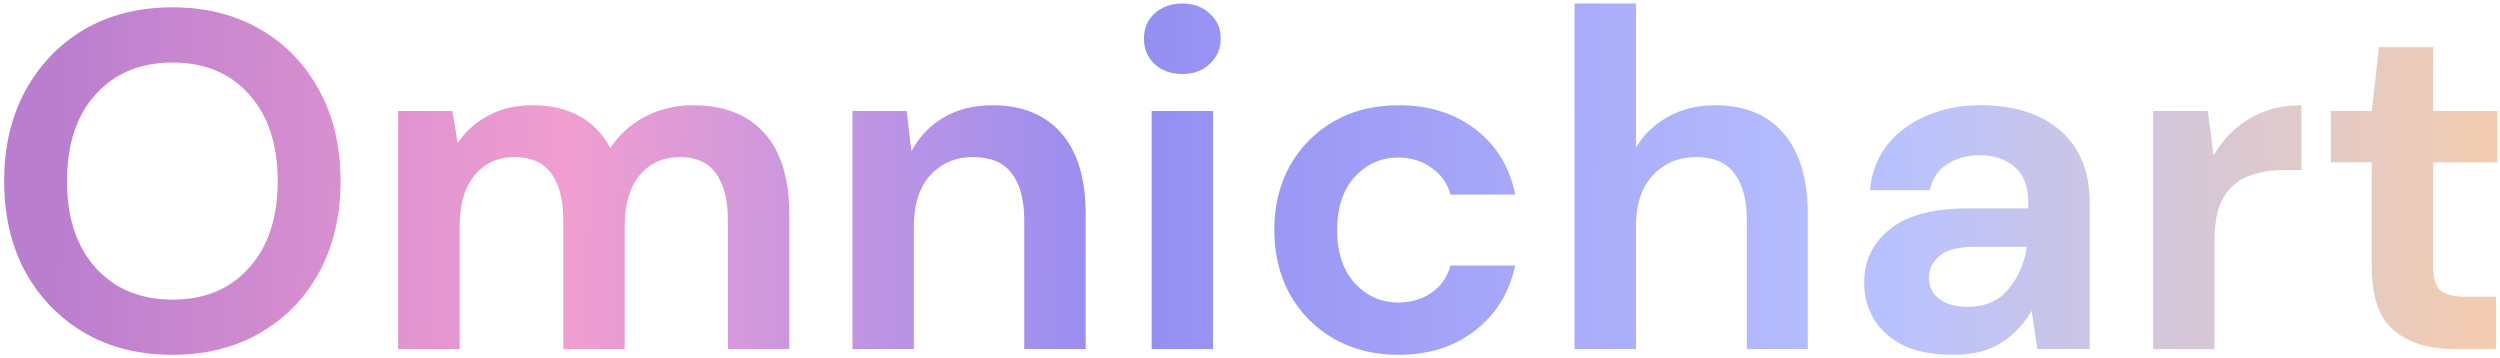 <?xml version="1.0" standalone="no"?>
<!DOCTYPE svg PUBLIC "-//W3C//DTD SVG 20010904//EN"
 "http://www.w3.org/TR/2001/REC-SVG-20010904/DTD/svg10.dtd">
<svg width="573" height="82" viewBox="0 0 573 82" fill="none" xmlns="http://www.w3.org/2000/svg">
    <path d="M39.56 81.32C31.86 81.32 25.113 79.633 19.32 76.26C13.6 72.887 9.09 68.23 5.79 62.29C2.563 56.277 0.95 49.347 0.95 41.5C0.95 33.653 2.563 26.76 5.79 20.82C9.09 14.807 13.6 10.113 19.32 6.74C25.113 3.367 31.86 1.68 39.56 1.68C47.187 1.68 53.897 3.367 59.69 6.74C65.483 10.113 69.993 14.807 73.22 20.82C76.447 26.76 78.06 33.653 78.06 41.5C78.06 49.347 76.447 56.277 73.22 62.29C69.993 68.23 65.483 72.887 59.69 76.26C53.897 79.633 47.187 81.32 39.56 81.32ZM39.56 68.67C46.893 68.67 52.723 66.25 57.05 61.41C61.45 56.57 63.65 49.933 63.65 41.5C63.65 33.067 61.45 26.43 57.05 21.59C52.723 16.75 46.893 14.33 39.56 14.33C32.227 14.33 26.36 16.75 21.96 21.59C17.56 26.43 15.36 33.067 15.36 41.5C15.36 49.933 17.56 56.57 21.96 61.41C26.36 66.25 32.227 68.67 39.56 68.67ZM91.262 80V25.44H103.692L104.902 32.81C106.662 30.17 108.972 28.08 111.832 26.54C114.765 24.927 118.138 24.12 121.952 24.12C130.385 24.12 136.362 27.383 139.882 33.91C141.862 30.903 144.502 28.52 147.802 26.76C151.175 25 154.842 24.12 158.802 24.12C165.915 24.12 171.378 26.247 175.192 30.5C179.005 34.753 180.912 40.987 180.912 49.2V80H166.832V50.52C166.832 45.827 165.915 42.233 164.082 39.74C162.322 37.247 159.572 36 155.832 36C152.018 36 148.938 37.393 146.592 40.18C144.318 42.967 143.182 46.853 143.182 51.84V80H129.102V50.52C129.102 45.827 128.185 42.233 126.352 39.74C124.518 37.247 121.695 36 117.882 36C114.142 36 111.098 37.393 108.752 40.18C106.478 42.967 105.342 46.853 105.342 51.84V80H91.262ZM195.379 80V25.44H207.809L208.909 34.68C210.596 31.453 213.016 28.887 216.169 26.98C219.396 25.073 223.173 24.12 227.499 24.12C234.246 24.12 239.489 26.247 243.229 30.5C246.969 34.753 248.839 40.987 248.839 49.2V80H234.759V50.52C234.759 45.827 233.806 42.233 231.899 39.74C229.993 37.247 227.023 36 222.989 36C219.029 36 215.766 37.393 213.199 40.18C210.706 42.967 209.459 46.853 209.459 51.84V80H195.379ZM270.993 16.97C268.426 16.97 266.3 16.2 264.613 14.66C263 13.12 262.193 11.177 262.193 8.83C262.193 6.483 263 4.577 264.613 3.11C266.3 1.57 268.426 0.8 270.993 0.8C273.56 0.8 275.65 1.57 277.263 3.11C278.95 4.577 279.793 6.483 279.793 8.83C279.793 11.177 278.95 13.12 277.263 14.66C275.65 16.2 273.56 16.97 270.993 16.97ZM263.953 80V25.44H278.033V80H263.953ZM320.559 81.32C314.986 81.32 310.073 80.11 305.819 77.69C301.566 75.27 298.193 71.897 295.699 67.57C293.279 63.243 292.069 58.293 292.069 52.72C292.069 47.147 293.279 42.197 295.699 37.87C298.193 33.543 301.566 30.17 305.819 27.75C310.073 25.33 314.986 24.12 320.559 24.12C327.526 24.12 333.393 25.953 338.159 29.62C342.926 33.213 345.969 38.2 347.289 44.58H332.439C331.706 41.94 330.239 39.887 328.039 38.42C325.913 36.88 323.383 36.11 320.449 36.11C316.563 36.11 313.263 37.577 310.549 40.51C307.836 43.443 306.479 47.513 306.479 52.72C306.479 57.927 307.836 61.997 310.549 64.93C313.263 67.863 316.563 69.33 320.449 69.33C323.383 69.33 325.913 68.597 328.039 67.13C330.239 65.663 331.706 63.573 332.439 60.86H347.289C345.969 67.02 342.926 71.97 338.159 75.71C333.393 79.45 327.526 81.32 320.559 81.32ZM360.886 80V0.8H374.966V33.8C376.8 30.793 379.256 28.447 382.336 26.76C385.49 25 389.083 24.12 393.116 24.12C399.863 24.12 405.07 26.247 408.736 30.5C412.476 34.753 414.346 40.987 414.346 49.2V80H400.376V50.52C400.376 45.827 399.423 42.233 397.516 39.74C395.683 37.247 392.75 36 388.716 36C384.756 36 381.456 37.393 378.816 40.18C376.25 42.967 374.966 46.853 374.966 51.84V80H360.886ZM447.72 81.32C443.027 81.32 439.177 80.587 436.17 79.12C433.163 77.58 430.927 75.563 429.46 73.07C427.993 70.577 427.26 67.827 427.26 64.82C427.26 59.76 429.24 55.653 433.2 52.5C437.16 49.347 443.1 47.77 451.02 47.77H464.88V46.45C464.88 42.71 463.817 39.96 461.69 38.2C459.563 36.44 456.923 35.56 453.77 35.56C450.91 35.56 448.417 36.257 446.29 37.65C444.163 38.97 442.843 40.95 442.33 43.59H428.58C428.947 39.63 430.267 36.183 432.54 33.25C434.887 30.317 437.893 28.08 441.56 26.54C445.227 24.927 449.333 24.12 453.88 24.12C461.653 24.12 467.777 26.063 472.25 29.95C476.723 33.837 478.96 39.337 478.96 46.45V80H466.97L465.65 71.2C464.037 74.133 461.763 76.553 458.83 78.46C455.97 80.367 452.267 81.32 447.72 81.32ZM450.91 70.32C454.943 70.32 458.06 69 460.26 66.36C462.533 63.72 463.963 60.457 464.55 56.57H452.56C448.82 56.57 446.143 57.267 444.53 58.66C442.917 59.98 442.11 61.63 442.11 63.61C442.11 65.737 442.917 67.387 444.53 68.56C446.143 69.733 448.27 70.32 450.91 70.32ZM493.496 80V25.44H506.036L507.356 35.67C509.336 32.15 512.013 29.363 515.386 27.31C518.833 25.183 522.866 24.12 527.486 24.12V38.97H523.526C520.446 38.97 517.696 39.447 515.276 40.4C512.856 41.353 510.95 43.003 509.556 45.35C508.236 47.697 507.576 50.96 507.576 55.14V80H493.496ZM562.52 80C556.8 80 552.216 78.607 548.77 75.82C545.323 73.033 543.6 68.083 543.6 60.97V37.21H534.25V25.44H543.6L545.25 10.81H557.68V25.44H572.42V37.21H557.68V61.08C557.68 63.72 558.23 65.553 559.33 66.58C560.503 67.533 562.483 68.01 565.27 68.01H572.09V80H562.52Z" fill="url(#paint0_linear)"/>
    <defs>
    <linearGradient id="paint0_linear" x1="2.5" y1="95" x2="589" y2="101" gradientUnits="userSpaceOnUse">
    <stop offset="0.016" stop-color="#BA7ECF"/>
    <stop offset="0.217" stop-color="#F19ED0"/>
    <stop offset="0.434" stop-color="#948DF2"/>
    <stop offset="0.735" stop-color="#B9C2FF"/>
    <stop offset="1" stop-color="#FBCEA5"/>
    </linearGradient>
    </defs>
    </svg>
